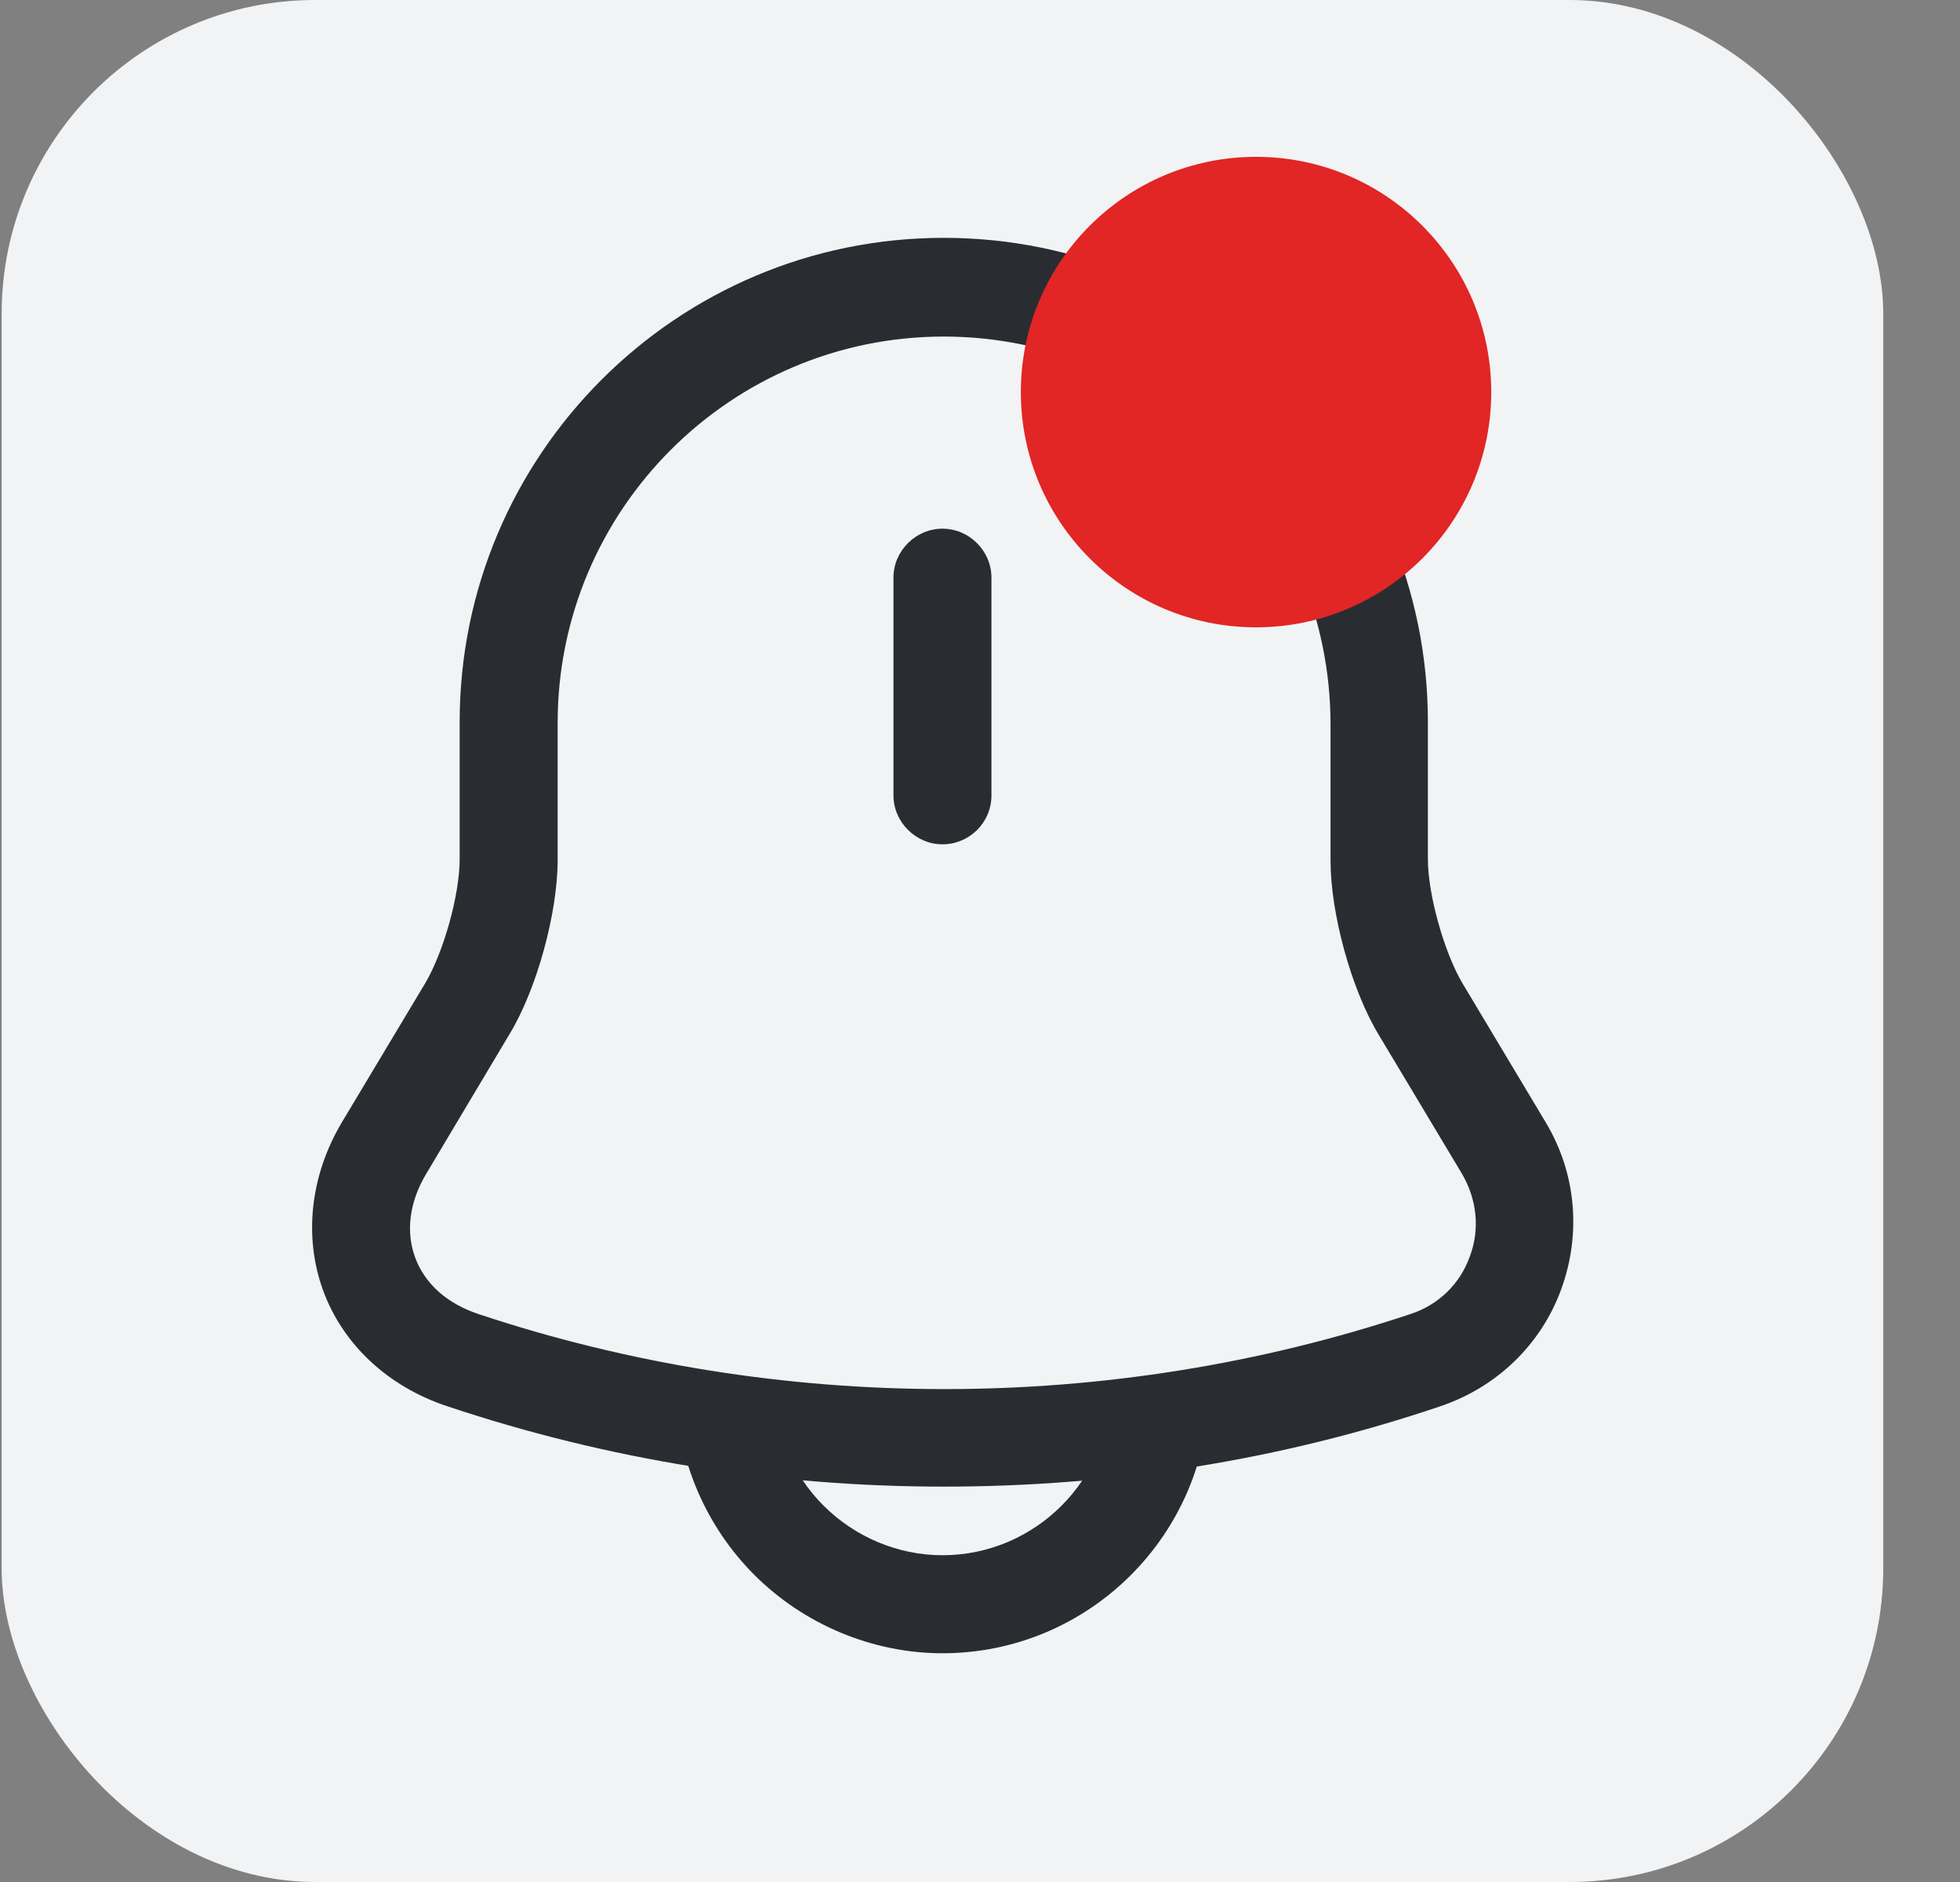 <svg width="25" height="24" viewBox="0 0 25 24" fill="none" xmlns="http://www.w3.org/2000/svg">
<rect x="0" y="0" width="25" height="24" fill="#808080" stroke="none"/>
<rect x="0.021" width="24" height="24" rx="4" fill="#F1F3F5"/>
<path d="M12.021 10.767C11.68 10.767 11.396 10.483 11.396 10.142V7.367C11.396 7.025 11.68 6.742 12.021 6.742C12.363 6.742 12.646 7.025 12.646 7.367V10.142C12.646 10.492 12.363 10.767 12.021 10.767Z" fill="#292D32"/>
<path d="M12.038 18.958C9.888 18.958 7.747 18.616 5.705 17.933C4.947 17.683 4.372 17.142 4.122 16.458C3.872 15.775 3.955 14.992 4.363 14.308L5.422 12.541C5.655 12.15 5.863 11.416 5.863 10.958V9.208C5.863 5.8 8.63 3.033 12.038 3.033C15.447 3.033 18.213 5.8 18.213 9.208V10.958C18.213 11.408 18.422 12.15 18.655 12.541L19.713 14.308C20.105 14.958 20.172 15.733 19.913 16.442C19.655 17.15 19.088 17.692 18.372 17.933C16.33 18.625 14.188 18.958 12.038 18.958ZM12.038 4.292C9.322 4.292 7.113 6.5 7.113 9.217V10.966C7.113 11.642 6.847 12.617 6.497 13.191L5.438 14.966C5.222 15.325 5.172 15.708 5.297 16.041C5.422 16.375 5.705 16.625 6.105 16.758C9.938 18.033 14.155 18.033 17.988 16.758C18.346 16.642 18.622 16.375 18.747 16.025C18.88 15.675 18.838 15.291 18.646 14.966L17.588 13.2C17.238 12.625 16.971 11.65 16.971 10.975V9.225C16.963 6.5 14.755 4.292 12.038 4.292Z" fill="#292D32"/>
<path d="M12.021 21.083C11.129 21.083 10.254 20.716 9.621 20.083C8.988 19.45 8.621 18.575 8.621 17.683H9.871C9.871 18.25 10.104 18.8 10.504 19.2C10.904 19.6 11.454 19.833 12.021 19.833C13.204 19.833 14.171 18.866 14.171 17.683H15.421C15.421 19.558 13.896 21.083 12.021 21.083Z" fill="#292D32"/>
<circle cx="16.021" cy="5" r="3" fill="#E22525"/>
</svg>

